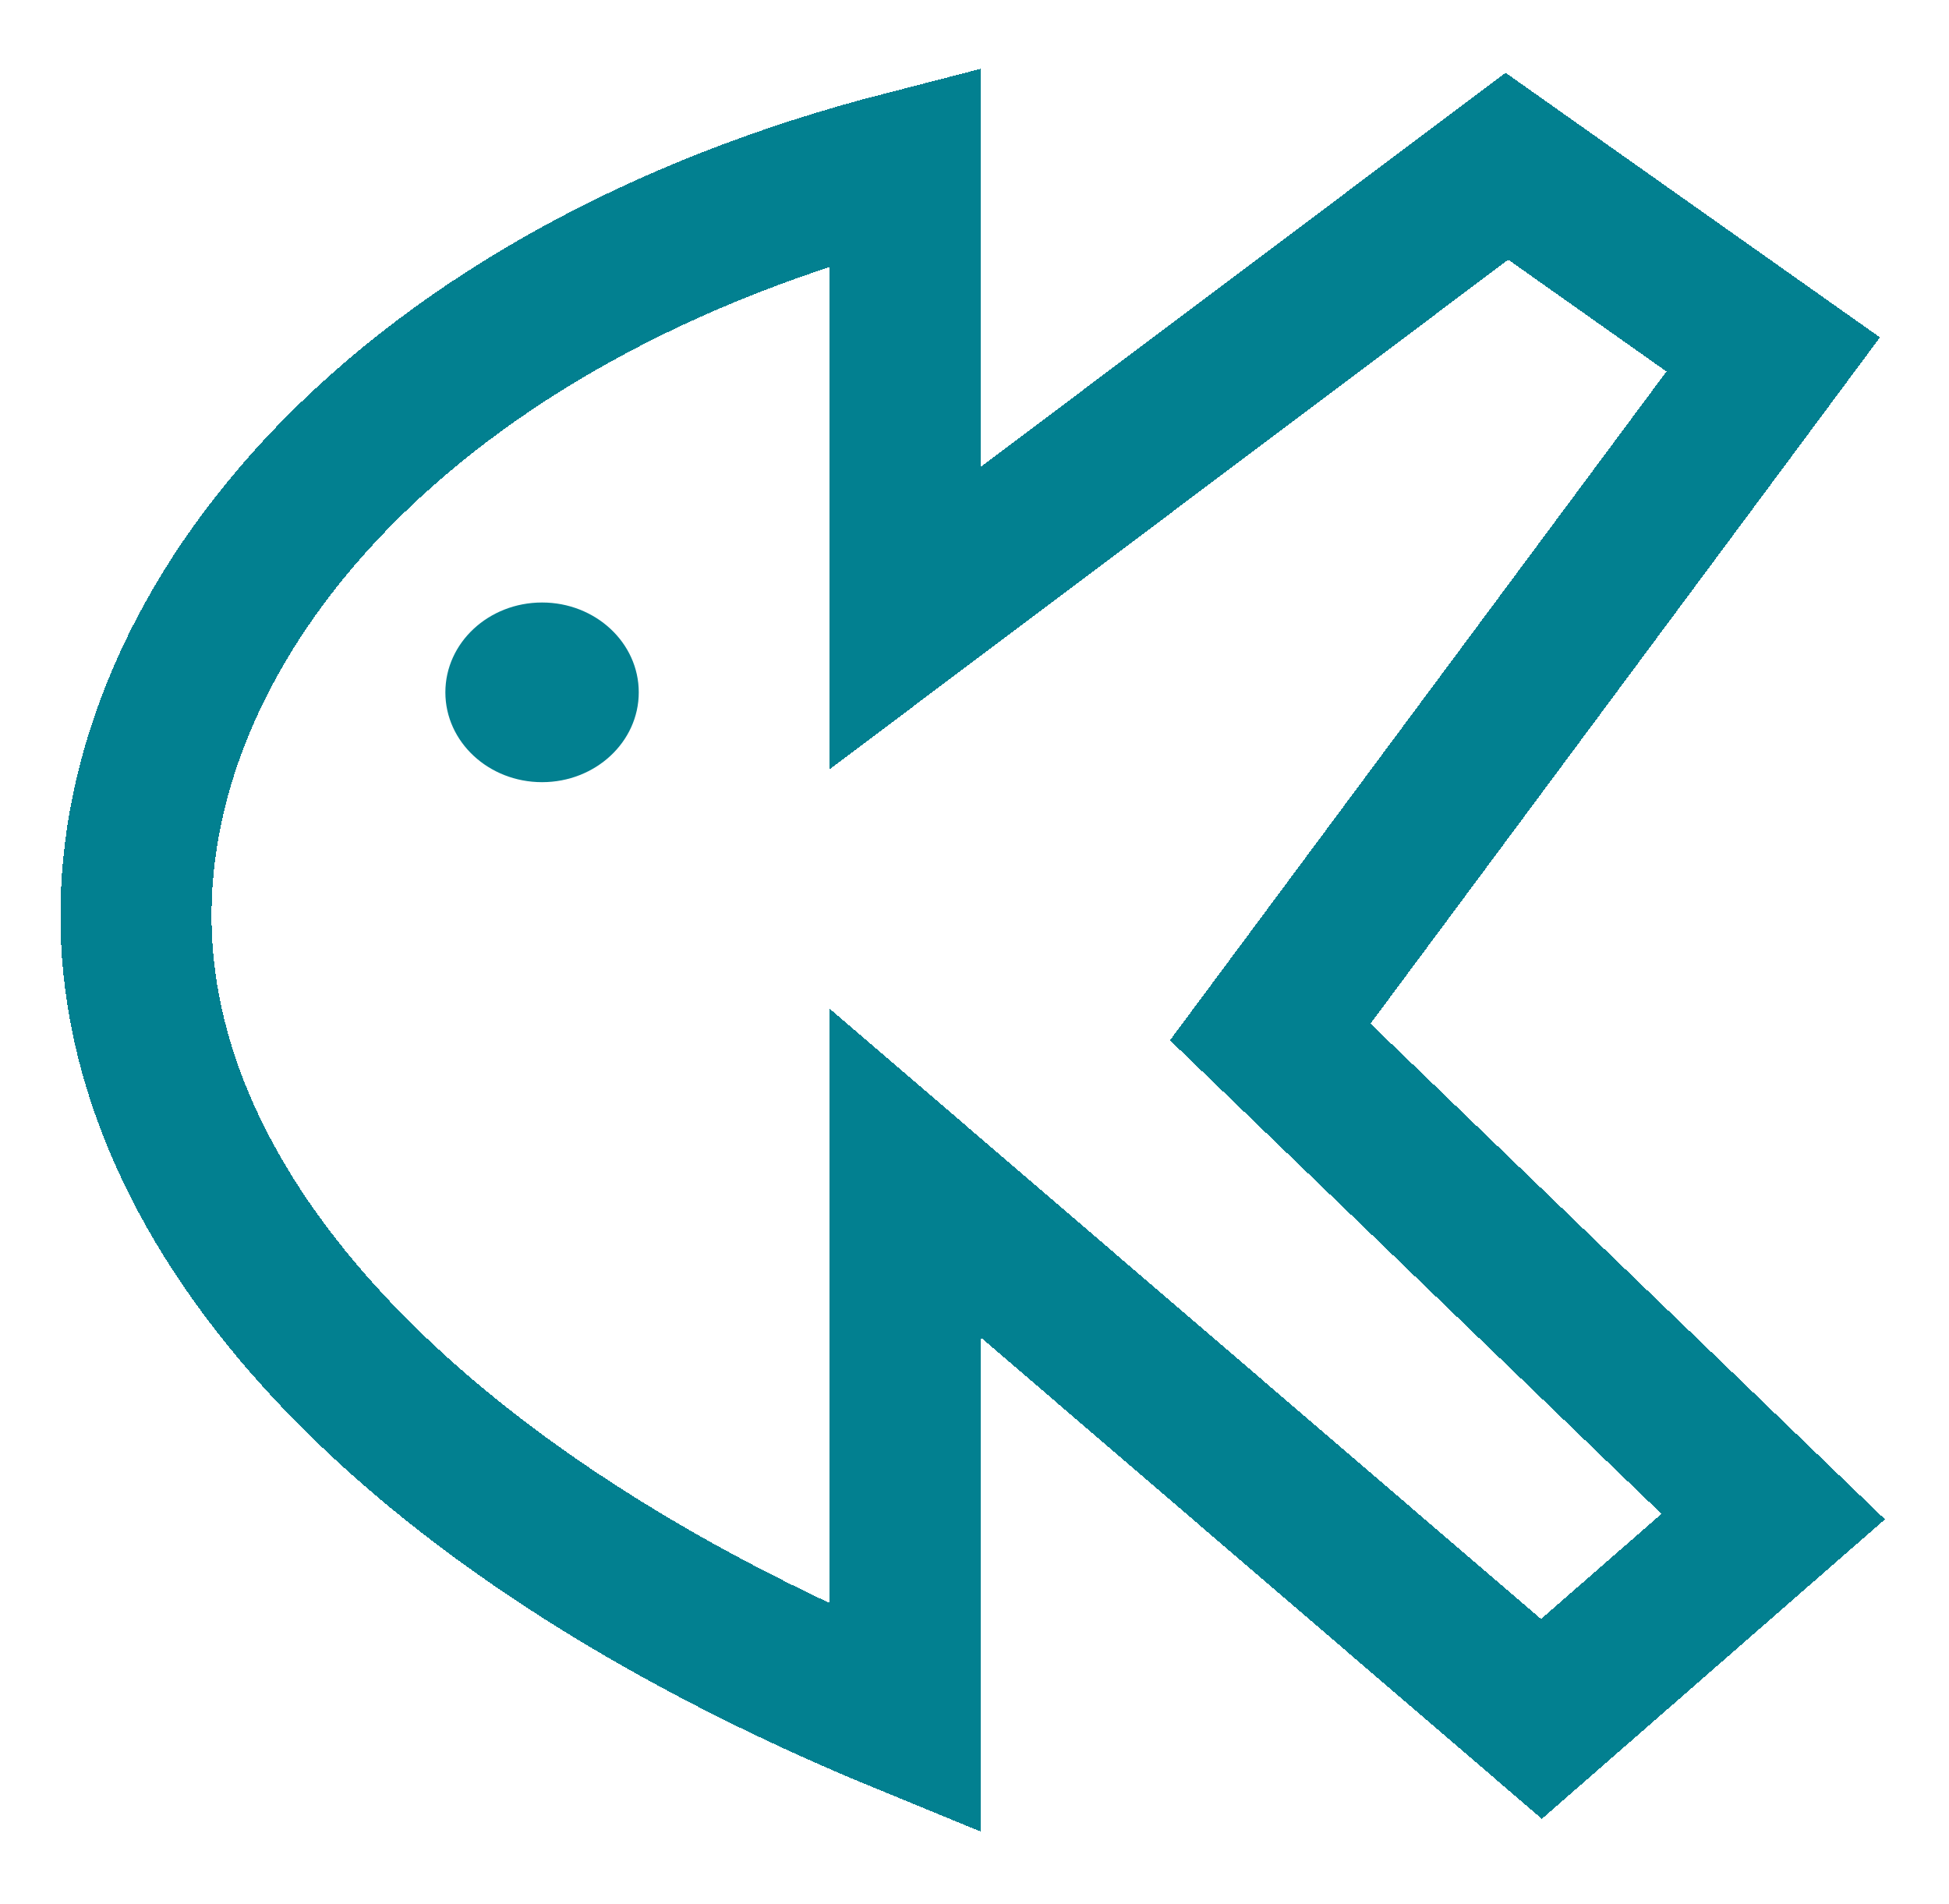 <svg width="129" height="126" viewBox="0 0 129 126" fill="none" xmlns="http://www.w3.org/2000/svg">
<g filter="url(#filter0_d_60_205)">
<ellipse cx="35.878" cy="41.819" rx="6.4" ry="5.945" fill="#028090"/>
</g>
<g filter="url(#filter1_d_60_205)">
<path d="M59.921 36.894V7C26.86 15.505 8.678 36.894 9.004 57.134C9.331 77.374 28.407 96.818 59.921 109.759V73.638L102.025 109.759L117.365 96.369L84.074 64.296L117.365 19.456L99.74 7L59.921 36.894Z" stroke="#028090" stroke-width="10" shape-rendering="crispEdges"/>
</g>
<defs>
<filter id="filter0_d_60_205" x="25.478" y="35.874" width="20.799" height="19.89" filterUnits="userSpaceOnUse" color-interpolation-filters="sRGB">
<feFlood flood-opacity="0" result="BackgroundImageFix"/>
<feColorMatrix in="SourceAlpha" type="matrix" values="0 0 0 0 0 0 0 0 0 0 0 0 0 0 0 0 0 0 127 0" result="hardAlpha"/>
<feOffset dy="4"/>
<feGaussianBlur stdDeviation="2"/>
<feComposite in2="hardAlpha" operator="out"/>
<feColorMatrix type="matrix" values="0 0 0 0 0 0 0 0 0 0 0 0 0 0 0 0 0 0 0.25 0"/>
<feBlend mode="normal" in2="BackgroundImageFix" result="effect1_dropShadow_60_205"/>
<feBlend mode="normal" in="SourceGraphic" in2="effect1_dropShadow_60_205" result="shape"/>
</filter>
<filter id="filter1_d_60_205" x="-0" y="0.551" width="128.761" height="124.666" filterUnits="userSpaceOnUse" color-interpolation-filters="sRGB">
<feFlood flood-opacity="0" result="BackgroundImageFix"/>
<feColorMatrix in="SourceAlpha" type="matrix" values="0 0 0 0 0 0 0 0 0 0 0 0 0 0 0 0 0 0 127 0" result="hardAlpha"/>
<feOffset dy="4"/>
<feGaussianBlur stdDeviation="2"/>
<feComposite in2="hardAlpha" operator="out"/>
<feColorMatrix type="matrix" values="0 0 0 0 0 0 0 0 0 0 0 0 0 0 0 0 0 0 0.25 0"/>
<feBlend mode="normal" in2="BackgroundImageFix" result="effect1_dropShadow_60_205"/>
<feBlend mode="normal" in="SourceGraphic" in2="effect1_dropShadow_60_205" result="shape"/>
</filter>
</defs>
</svg>
